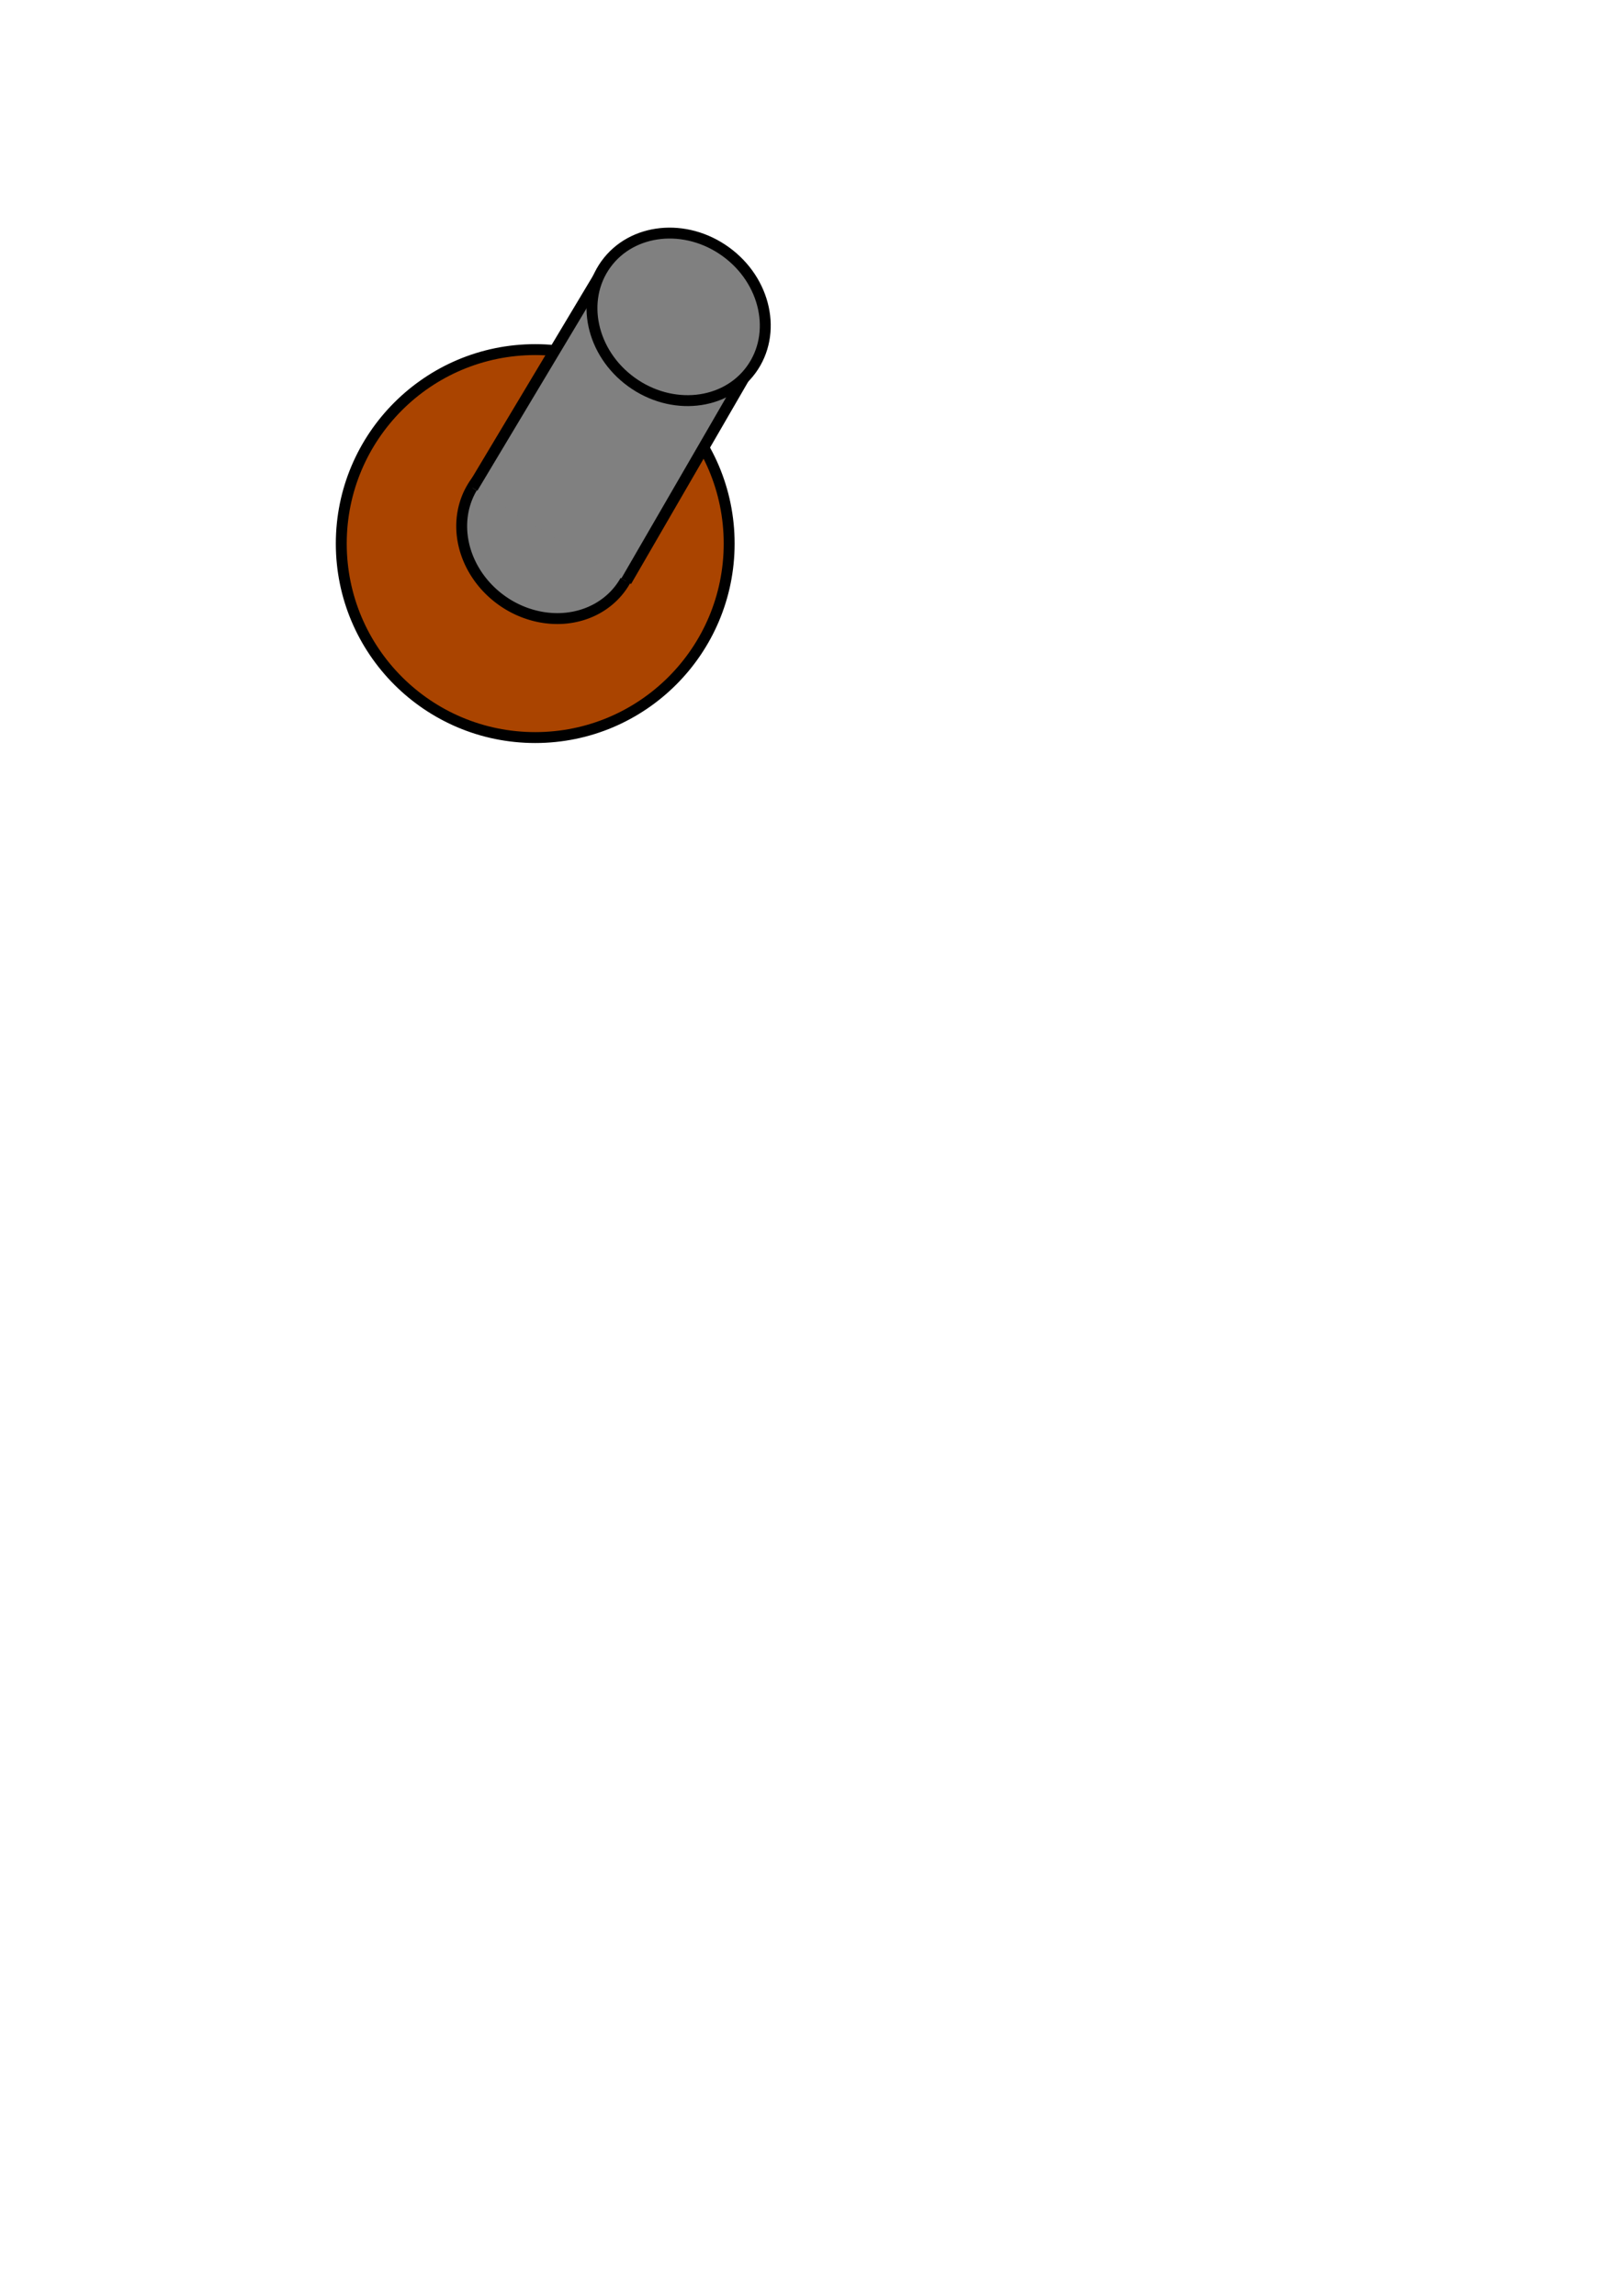 <?xml version="1.0" encoding="UTF-8" standalone="no"?>
<!-- Created with Inkscape (http://www.inkscape.org/) -->

<svg
   xmlns:dc="http://purl.org/dc/elements/1.1/"
   xmlns:cc="http://creativecommons.org/ns#"
   xmlns:rdf="http://www.w3.org/1999/02/22-rdf-syntax-ns#"
   xmlns:svg="http://www.w3.org/2000/svg"
   xmlns="http://www.w3.org/2000/svg"
   xmlns:sodipodi="http://sodipodi.sourceforge.net/DTD/sodipodi-0.dtd"
   xmlns:inkscape="http://www.inkscape.org/namespaces/inkscape"
   width="210mm"
   height="297mm"
   viewBox="0 0 744.094 1052.362"
   id="svg2"
   version="1.1"
   inkscape:version="0.91 r13725"
   sodipodi:docname="badCannon.svg">
  <defs
     id="defs4" />
  <sodipodi:namedview
     id="base"
     pagecolor="#ffffff"
     bordercolor="#666666"
     borderopacity="1.0"
     inkscape:pageopacity="0.0"
     inkscape:pageshadow="2"
     inkscape:zoom="1.979899"
     inkscape:cx="247.96485"
     inkscape:cy="899.79679"
     inkscape:document-units="px"
     inkscape:current-layer="layer1"
     showgrid="false"
     inkscape:window-width="1362"
     inkscape:window-height="729"
     inkscape:window-x="0"
     inkscape:window-y="18"
     inkscape:window-maximized="0" />
  <g
     inkscape:label="Layer 1"
     inkscape:groupmode="layer"
     id="layer1">
    <circle
       style="fill:#aa4400;stroke:#000000;stroke-width:5;stroke-miterlimit:4;stroke-dasharray:none"
       id="path3338"
       cx="245.383"
       cy="249.173"
       r="88.917" />
    <path
       transform="matrix(0.809,0.587,-0.587,0.809,0,0)"
       style="fill:#808080;stroke:#000000;stroke-width:5;stroke-miterlimit:4;stroke-dasharray:none"
       d="M 388.754,50.827 A 41.147,36.871 0 0 1 347.607,87.697 41.147,36.871 0 0 1 306.46,50.827 41.147,36.871 0 0 1 347.607,13.956 41.147,36.871 0 0 1 388.754,50.827 Z"
       id="path4158-9" />
    <path
       transform="matrix(0.867,0.499,-0.509,0.861,0,0)"
       style="fill:#808080;stroke:#000000;stroke-width:5.135;stroke-miterlimit:4;stroke-dasharray:none"
       d="m 300.219,85.779 0.654,-116.955 80.671,0 1.066,118.892"
       id="rect4185"
       inkscape:connector-curvature="0"
       sodipodi:nodetypes="cccc" />
    <path
       style="fill:#808080;stroke:#000000;stroke-width:5;stroke-miterlimit:4;stroke-dasharray:none"
       d="m 277.82,121.084 c 11.957,-16.483 36.562,-19.028 54.957,-5.684 18.395,13.344 23.614,37.523 11.657,54.006 -11.957,16.483 -36.562,19.028 -54.957,5.684 -18.395,-13.344 -23.614,-37.523 -11.657,-54.006"
       id="path4158"
       inkscape:connector-curvature="0"
       sodipodi:nodetypes="csssc" />
  </g>
</svg>
